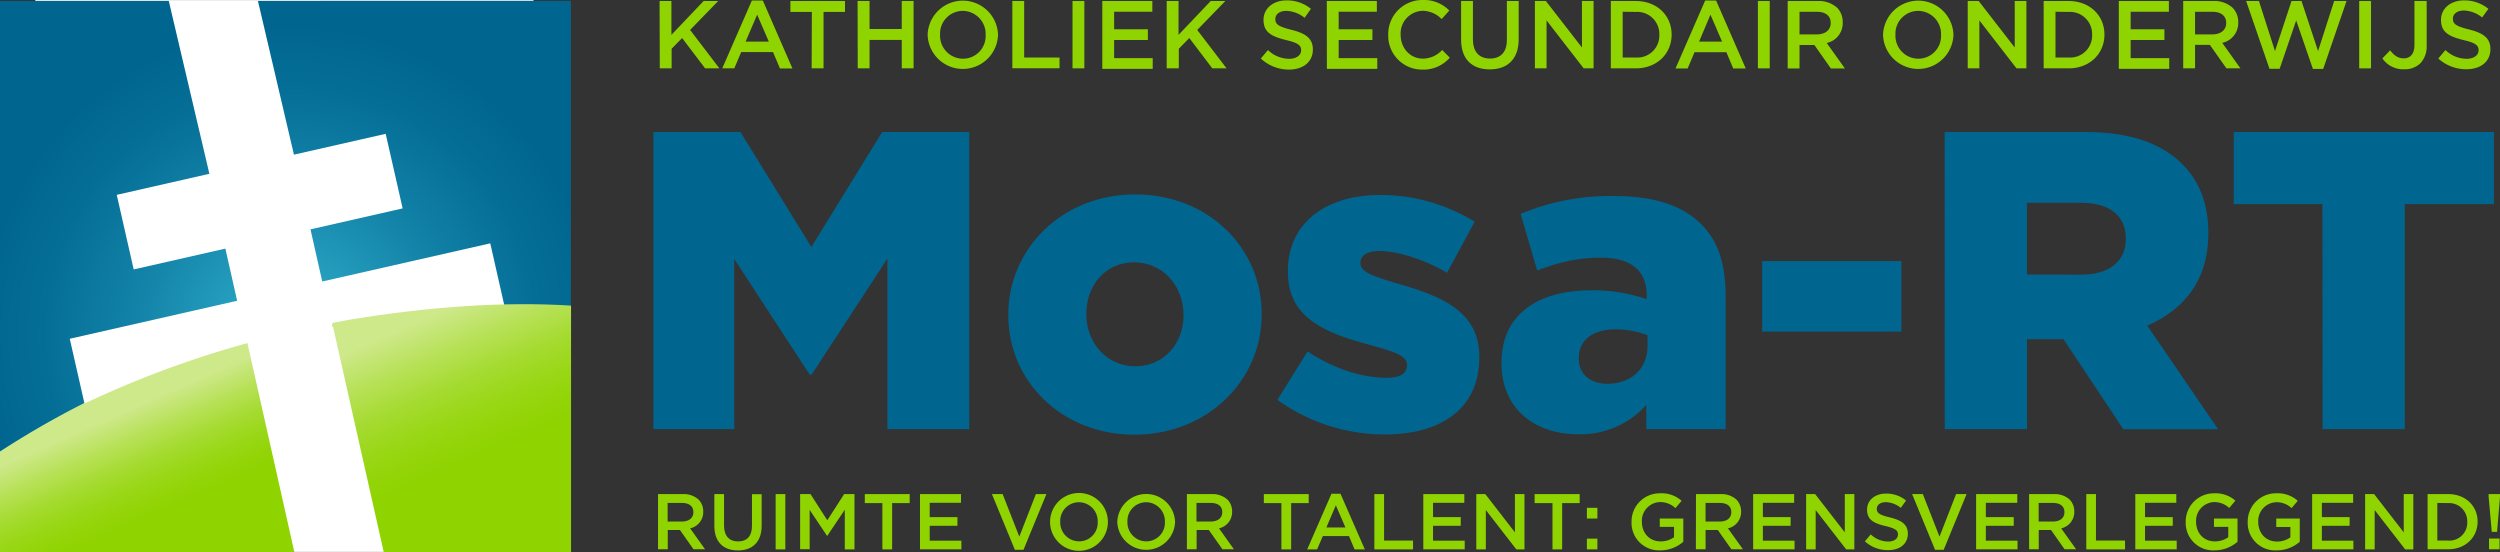 <?xml version="1.0" encoding="UTF-8" standalone="no"?>
<svg
   xmlns:dc="http://purl.org/dc/elements/1.1/"
   xmlns:cc="http://creativecommons.org/ns#"
   xmlns:rdf="http://www.w3.org/1999/02/22-rdf-syntax-ns#"
   xmlns:svg="http://www.w3.org/2000/svg"
   xmlns="http://www.w3.org/2000/svg"
   xmlns:xlink="http://www.w3.org/1999/xlink"
   xmlns:sodipodi="http://sodipodi.sourceforge.net/DTD/sodipodi-0.dtd"
   xmlns:inkscape="http://www.inkscape.org/namespaces/inkscape"
   id="Laag_1"
   data-name="Laag 1"
   viewBox="0 0 699.2 154.476"
   version="1.1"
   sodipodi:docname="logol0.svg"
   width="699.2"
   height="154.476"
   inkscape:version="0.92.5 (2060ec1f9f, 2020-04-08)">
  <rect x="0" y="0" width="699.2" height="154.476" fill="#333333" stroke="none"/>
  <sodipodi:namedview
     pagecolor="#ffffff"
     bordercolor="#666666"
     borderopacity="1"
     objecttolerance="10"
     gridtolerance="10"
     guidetolerance="10"
     inkscape:pageopacity="0"
     inkscape:pageshadow="2"
     inkscape:window-width="3775"
     inkscape:window-height="2082"
     id="namedview179"
     showgrid="false"
     fit-margin-top="0"
     fit-margin-left="0"
     fit-margin-right="0"
     fit-margin-bottom="0"
     inkscape:zoom="0.76485788"
     inkscape:cx="352.2"
     inkscape:cy="77.95"
     inkscape:window-x="65"
     inkscape:window-y="49"
     inkscape:window-maximized="1"
     inkscape:current-layer="Laag_1" />
  <defs
     id="defs32">
    <style
       id="style2">.cls-1{fill:#006690;}.cls-2{fill:#8fd300;}.cls-3{fill:#fff;}.cls-4{fill:url(#radial-gradient);}.cls-5{fill:url(#radial-gradient-2);}.cls-6{fill:url(#linear-gradient);}.cls-7{fill:url(#linear-gradient-2);}</style>
    <radialGradient
       id="radial-gradient"
       cx="116"
       cy="132.33"
       r="86.27"
       gradientUnits="userSpaceOnUse">
      <stop
         offset="0"
         stop-color="#33b4cf"
         id="stop4" />
      <stop
         offset="0.13"
         stop-color="#2aa6c4"
         id="stop6" />
      <stop
         offset="0.5"
         stop-color="#1383a8"
         id="stop8" />
      <stop
         offset="0.8"
         stop-color="#056e96"
         id="stop10" />
      <stop
         offset="1"
         stop-color="#006690"
         id="stop12" />
    </radialGradient>
    <radialGradient
       id="radial-gradient-2"
       cx="116"
       cy="132.33"
       r="86.27"
       xlink:href="#radial-gradient"
       gradientTransform="translate(-34.8,-38.974)" />
    <linearGradient
       id="linear-gradient"
       x1="65.73"
       y1="155.93"
       x2="78.16"
       y2="184.1"
       gradientUnits="userSpaceOnUse">
      <stop
         offset="0"
         stop-color="#cee98a"
         id="stop16" />
      <stop
         offset="0.01"
         stop-color="#cce887"
         id="stop18" />
      <stop
         offset="0.25"
         stop-color="#b7e157"
         id="stop20" />
      <stop
         offset="0.47"
         stop-color="#a5db31"
         id="stop22" />
      <stop
         offset="0.68"
         stop-color="#99d716"
         id="stop24" />
      <stop
         offset="0.86"
         stop-color="#92d406"
         id="stop26" />
      <stop
         offset="1"
         stop-color="#8fd300"
         id="stop28" />
    </linearGradient>
    <linearGradient
       id="linear-gradient-2"
       x1="154.59"
       y1="127.85"
       x2="171.78"
       y2="166.79"
       xlink:href="#linear-gradient"
       gradientTransform="translate(-34.8,-38.974)" />
    <radialGradient
       inkscape:collect="always"
       xlink:href="#radial-gradient"
       id="radialGradient988"
       gradientUnits="userSpaceOnUse"
       cx="116"
       cy="132.33"
       r="86.27"
       gradientTransform="translate(-34.8,-38.974)" />
    <linearGradient
       inkscape:collect="always"
       xlink:href="#linear-gradient"
       id="linearGradient990"
       gradientUnits="userSpaceOnUse"
       x1="65.73"
       y1="155.93"
       x2="78.16"
       y2="184.1"
       gradientTransform="translate(-34.8,-38.974)" />
  </defs>
  <path
     class="cls-1"
     d="m 182.75,36.916 h 24.34 l 19.83,32.17 19.82,-32.17 h 24.34 V 120.026 H 248.2 V 72.296 l -21.24,32.52 h -0.48 L 205.35,72.406 v 47.62 h -22.6 z"
     id="path34"
     inkscape:connector-curvature="0"
     style="fill:#006690" />
  <path
     class="cls-1"
     d="m 282,88.206 v -0.24 c 0,-18.28 14.95,-33.59 35.5,-33.59 20.55,0 35.37,15.07 35.37,33.35 v 0.24 c 0,18.28 -15,33.6 -35.61,33.6 -20.42,0 -35.26,-15.08 -35.26,-33.36 z m 49,0 v -0.24 c 0,-8 -5.82,-14.6 -13.77,-14.6 -8.19,0 -13.41,6.53 -13.41,14.36 v 0.24 c 0,7.84 5.69,14.48 13.65,14.48 8.21,0 13.56,-6.53 13.56,-14.24 z"
     id="path36"
     inkscape:connector-curvature="0"
     style="fill:#006690" />
  <path
     class="cls-1"
     d="m 357.27,111.836 8.43,-13.54 c 7.35,4.87 15.3,7.36 22,7.36 3.91,0 5.81,-1.18 5.81,-3.45 v -0.18 c 0,-2.61 -3.68,-3.68 -10.44,-5.58 -12.75,-3.42 -22.87,-7.65 -22.87,-20.42 v -0.24 c 0,-13.65 10.92,-21.25 25.77,-21.25 a 50.17,50.17 0 0 1 26.46,7.48 l -7.71,14.25 c -6.65,-3.81 -13.89,-6.06 -19,-6.06 -3.45,0 -5.23,1.31 -5.23,3.21 v 0.24 c 0,2.49 3.8,3.68 10.45,5.69 12.7,3.56 22.79,8 22.79,20.43 v 0.23 c 0,14.13 -10.57,21.49 -26.23,21.49 a 51.33,51.33 0 0 1 -30.23,-9.66 z"
     id="path38"
     inkscape:connector-curvature="0"
     style="fill:#006690" />
  <path
     class="cls-1"
     d="m 419.95,101.616 v -0.23 c 0,-13.42 10.09,-20.19 25.16,-20.19 a 46.19,46.19 0 0 1 15.44,2.49 v -1.06 c 0,-6.77 -4.16,-10.57 -12.83,-10.57 -6.76,0 -12,1.43 -17.8,3.56 l -4.63,-15.79 a 64.65,64.65 0 0 1 26,-5 c 11.52,0 19.36,2.73 24.46,7.84 4.87,4.74 6.88,11.39 6.88,20.41 v 36.95 h -22.2 v -6.76 a 24.75,24.75 0 0 1 -19,8.19 c -12.23,-0.01 -21.48,-7.14 -21.48,-19.84 z m 40.83,-4.86 v -3 a 25,25 0 0 0 -8.9,-1.65 c -6.53,0 -10.33,3.08 -10.33,8 v 0.23 c 0,4.4 3.33,7 8,7 6.65,-0.02 11.23,-4.17 11.23,-10.58 z"
     id="path40"
     inkscape:connector-curvature="0"
     style="fill:#006690" />
  <path
     class="cls-1"
     d="m 492.84,73.026 h 38.93 v 19.71 h -38.93 z"
     id="path42"
     inkscape:connector-curvature="0"
     style="fill:#006690" />
  <path
     class="cls-1"
     d="m 543.88,36.916 h 39.32 c 12.7,0 21.49,3.33 27.07,8.91 4.87,4.87 7.36,11.16 7.36,19.35 v 0.23 c 0,12.83 -6.76,21.25 -17.09,25.65 l 19.82,29 h -26.5 L 577.13,94.886 h -10.22 v 25.14 h -23 z m 38.32,39.9 c 7.72,0 12.35,-3.81 12.35,-9.86 v -0.24 c 0,-6.65 -4.87,-10 -12.46,-10 h -15.2 v 20.07 z"
     id="path44"
     inkscape:connector-curvature="0"
     style="fill:#006690" />
  <path
     class="cls-1"
     d="m 649.54,57.096 h -24.81 v -20.18 h 72.77 v 20.18 h -24.93 v 62.93 h -23 z"
     id="path46"
     inkscape:connector-curvature="0"
     style="fill:#006690" />
  <path
     class="cls-2"
     d="m 184.47,0.286 h 3.31 V 9.746 l 9,-9.46 h 4.08 l -7.85,8.09 8.19,10.74 h -4 l -6.43,-8.48 -2.93,3 v 5.47 h -3.31 z"
     id="path48"
     inkscape:connector-curvature="0"
     style="fill:#8fd300" />
  <path
     class="cls-2"
     d="m 210.28,0.146 h 3.07 l 8.28,19 h -3.49 l -1.94,-4.58 h -8.9 l -1.93,4.55 H 202 Z m 4.74,11.49 -3.26,-7.53 -3.23,7.53 z"
     id="path50"
     inkscape:connector-curvature="0"
     style="fill:#8fd300" />
  <path
     class="cls-2"
     d="m 227.06,3.346 h -6 V 0.286 h 15.27 V 3.346 h -6 V 19.116 H 227 Z"
     id="path52"
     inkscape:connector-curvature="0"
     style="fill:#8fd300" />
  <path
     class="cls-2"
     d="m 239.85,0.286 h 3.35 V 8.106 h 9 V 0.286 h 3.31 V 19.116 h -3.31 v -7.94 h -9 v 7.94 h -3.31 z"
     id="path54"
     inkscape:connector-curvature="0"
     style="fill:#8fd300" />
  <path
     class="cls-2"
     d="m 259.44,9.746 v 0 a 9.85,9.85 0 0 1 19.69,-0.05 v 0.05 a 9.85,9.85 0 0 1 -19.69,0 z m 16.22,0 v 0 a 6.45,6.45 0 0 0 -6.4,-6.7 6.36,6.36 0 0 0 -6.34,6.65 v 0.05 a 6.42,6.42 0 0 0 6.4,6.67 6.33,6.33 0 0 0 6.34,-6.67 z"
     id="path56"
     inkscape:connector-curvature="0"
     style="fill:#8fd300" />
  <path
     class="cls-2"
     d="m 283.13,0.286 h 3.31 V 16.096 h 9.89 v 3 h -13.2 z"
     id="path58"
     inkscape:connector-curvature="0"
     style="fill:#8fd300" />
  <path
     class="cls-2"
     d="m 299.96,0.286 h 3.31 V 19.116 h -3.31 z"
     id="path60"
     inkscape:connector-curvature="0"
     style="fill:#8fd300" />
  <path
     class="cls-2"
     d="m 308.29,0.286 h 14 V 3.286 H 311.6 v 4.9 h 9.44 v 3 h -9.44 v 5.07 h 10.79 v 3 h -14.1 z"
     id="path62"
     inkscape:connector-curvature="0"
     style="fill:#8fd300" />
  <path
     class="cls-2"
     d="m 326.3,0.286 h 3.31 V 9.746 l 9,-9.46 h 4.09 l -7.86,8.09 8.21,10.74 h -4 l -6.43,-8.48 -2.93,3 v 5.47 h -3.39 z"
     id="path64"
     inkscape:connector-curvature="0"
     style="fill:#8fd300" />
  <path
     class="cls-2"
     d="m 352.62,16.366 2,-2.37 a 8.67,8.67 0 0 0 5.94,2.45 c 2,0 3.34,-1 3.34,-2.37 v 0 c 0,-1.34 -0.75,-2.07 -4.25,-2.88 -4,-1 -6.27,-2.15 -6.27,-5.62 v 0 c 0,-3.23 2.69,-5.46 6.43,-5.46 a 10.45,10.45 0 0 1 6.83,2.36 l -1.77,2.51 a 8.53,8.53 0 0 0 -5.11,-1.94 c -1.94,0 -3.07,1 -3.07,2.23 v 0.06 c 0,1.45 0.86,2.09 4.49,3 4,1 6,2.39 6,5.51 v 0 c 0,3.52 -2.76,5.62 -6.72,5.62 a 11.57,11.57 0 0 1 -7.84,-3.1 z"
     id="path66"
     inkscape:connector-curvature="0"
     style="fill:#8fd300" />
  <path
     class="cls-2"
     d="m 371.08,0.286 h 14 V 3.286 H 374.4 v 4.9 h 9.44 v 3 h -9.44 v 5.07 h 10.8 v 3 h -14.1 z"
     id="path68"
     inkscape:connector-curvature="0"
     style="fill:#8fd300" />
  <path
     class="cls-2"
     d="m 388.26,9.746 v 0 a 9.53,9.53 0 0 1 9.71,-9.74 9.82,9.82 0 0 1 7.37,2.94 l -2.14,2.39 a 7.53,7.53 0 0 0 -5.25,-2.31 6.34,6.34 0 0 0 -6.22,6.65 v 0.05 c 0,3.68 2.61,6.67 6.22,6.67 a 7.36,7.36 0 0 0 5.4,-2.42 l 2.13,2.15 a 9.72,9.72 0 0 1 -7.64,3.34 9.47,9.47 0 0 1 -9.58,-9.72 z"
     id="path70"
     inkscape:connector-curvature="0"
     style="fill:#8fd300" />
  <path
     class="cls-2"
     d="M 408.64,11.116 V 0.286 h 3.31 V 11.026 c 0,3.5 1.8,5.35 4.76,5.35 2.96,0 4.73,-1.75 4.73,-5.22 V 0.286 h 3.31 V 10.956 c 0,5.63 -3.17,8.45 -8.1,8.45 -4.93,0 -8.01,-2.82 -8.01,-8.29 z"
     id="path72"
     inkscape:connector-curvature="0"
     style="fill:#8fd300" />
  <path
     class="cls-2"
     d="m 429.28,0.286 h 3.07 L 442.44,13.286 V 0.286 h 3.25 V 19.116 h -2.77 L 432.54,5.716 V 19.116 h -3.26 z"
     id="path74"
     inkscape:connector-curvature="0"
     style="fill:#8fd300" />
  <path
     class="cls-2"
     d="m 450.52,0.286 h 7 c 5.91,0 10,4.06 10,9.36 v 0.05 c 0,5.3 -4.09,9.42 -10,9.42 h -7 z m 3.31,3 V 16.086 h 3.72 a 6.14,6.14 0 0 0 6.53,-6.35 v 0 a 6.18,6.18 0 0 0 -6.53,-6.4 z"
     id="path76"
     inkscape:connector-curvature="0"
     style="fill:#8fd300" />
  <path
     class="cls-2"
     d="m 476.9,0.146 h 3.06 l 8.29,19 h -3.51 l -1.9,-4.55 h -8.91 l -1.93,4.55 h -3.39 z m 4.73,11.49 -3.25,-7.53 -3.18,7.53 z"
     id="path78"
     inkscape:connector-curvature="0"
     style="fill:#8fd300" />
  <path
     class="cls-2"
     d="m 491.65,0.286 h 3.31 V 19.116 h -3.31 z"
     id="path80"
     inkscape:connector-curvature="0"
     style="fill:#8fd300" />
  <path
     class="cls-2"
     d="m 499.98,0.286 h 8.39 a 7.61,7.61 0 0 1 5.44,1.88 5.67,5.67 0 0 1 1.56,4.06 v 0.06 a 5.66,5.66 0 0 1 -4.47,5.74 l 5.09,7.13 h -3.93 l -4.62,-6.57 h -4.15 v 6.57 h -3.31 z m 8.15,9.33 c 2.37,0 3.88,-1.24 3.88,-3.14 v -0.06 c 0,-2 -1.46,-3.12 -3.9,-3.12 h -4.82 v 6.32 z"
     id="path82"
     inkscape:connector-curvature="0"
     style="fill:#8fd300" />
  <path
     class="cls-2"
     d="m 526.65,9.746 v 0 a 9.85,9.85 0 0 1 19.69,-0.05 v 0.05 a 9.85,9.85 0 0 1 -19.69,0 z m 16.22,0 v 0 a 6.45,6.45 0 0 0 -6.4,-6.7 6.37,6.37 0 0 0 -6.35,6.65 v 0.05 a 6.42,6.42 0 0 0 6.4,6.67 6.34,6.34 0 0 0 6.35,-6.67 z"
     id="path84"
     inkscape:connector-curvature="0"
     style="fill:#8fd300" />
  <path
     class="cls-2"
     d="m 550.33,0.286 h 3.07 L 563.48,13.286 V 0.286 h 3.26 V 19.116 h -2.77 L 553.59,5.716 V 19.116 h -3.26 z"
     id="path86"
     inkscape:connector-curvature="0"
     style="fill:#8fd300" />
  <path
     class="cls-2"
     d="m 571.57,0.286 h 7 c 5.91,0 10,4.06 10,9.36 v 0.05 c 0,5.3 -4.09,9.42 -10,9.42 h -7 z m 3.31,3 V 16.086 h 3.71 a 6.13,6.13 0 0 0 6.53,-6.35 v 0 a 6.18,6.18 0 0 0 -6.53,-6.4 z"
     id="path88"
     inkscape:connector-curvature="0"
     style="fill:#8fd300" />
  <path
     class="cls-2"
     d="m 592.59,0.286 h 14 V 3.286 H 595.9 v 4.9 h 9.44 v 3 h -9.44 v 5.07 h 10.79 v 3 h -14.1 z"
     id="path90"
     inkscape:connector-curvature="0"
     style="fill:#8fd300" />
  <path
     class="cls-2"
     d="m 610.6,0.286 h 8.39 a 7.57,7.57 0 0 1 5.43,1.88 5.67,5.67 0 0 1 1.57,4.06 v 0.06 a 5.66,5.66 0 0 1 -4.47,5.7 l 5.08,7.13 h -3.92 l -4.63,-6.57 h -4.14 v 6.57 h -3.31 z m 8.15,9.33 c 2.36,0 3.87,-1.24 3.87,-3.14 v -0.06 c 0,-2 -1.45,-3.12 -3.89,-3.12 h -4.82 v 6.32 z"
     id="path92"
     inkscape:connector-curvature="0"
     style="fill:#8fd300" />
  <path
     class="cls-2"
     d="m 628.2,0.286 h 3.58 l 4.49,14 4.62,-14 h 2.8 l 4.63,14 4.49,-14 h 3.47 L 649.75,19.286 h -2.88 L 642.2,5.716 637.57,19.246 h -2.84 z"
     id="path94"
     inkscape:connector-curvature="0"
     style="fill:#8fd300" />
  <path
     class="cls-2"
     d="m 659.82,0.286 h 3.31 V 19.116 h -3.31 z"
     id="path96"
     inkscape:connector-curvature="0"
     style="fill:#8fd300" />
  <path
     class="cls-2"
     d="m 666.3,16.336 2.18,-2.26 c 1.1,1.43 2.2,2.24 3.79,2.24 1.78,0 3,-1.18 3,-3.71 V 0.286 h 3.42 V 12.716 a 6.87,6.87 0 0 1 -1.77,5 6.31,6.31 0 0 1 -4.58,1.66 7.07,7.07 0 0 1 -6.04,-3.04 z"
     id="path98"
     inkscape:connector-curvature="0"
     style="fill:#8fd300" />
  <path
     class="cls-2"
     d="m 681.94,16.366 2,-2.37 a 8.65,8.65 0 0 0 5.94,2.45 c 2,0 3.33,-1 3.33,-2.37 v 0 c 0,-1.34 -0.74,-2.07 -4.25,-2.88 -4,-1 -6.26,-2.15 -6.26,-5.62 v 0 c 0,-3.23 2.69,-5.46 6.43,-5.46 a 10.45,10.45 0 0 1 6.83,2.36 l -1.76,2.41 a 8.49,8.49 0 0 0 -5.11,-1.94 c -1.93,0 -3.06,1 -3.06,2.23 v 0.06 c 0,1.45 0.86,2.09 4.49,3 4,1 6,2.39 6,5.51 v 0 c 0,3.52 -2.77,5.62 -6.72,5.62 a 11.61,11.61 0 0 1 -7.86,-3 z"
     id="path100"
     inkscape:connector-curvature="0"
     style="fill:#8fd300" />
  <path
     class="cls-2"
     d="m 184.04,138.186 h 6.9 a 6.23,6.23 0 0 1 4.46,1.55 4.67,4.67 0 0 1 1.28,3.34 v 0 a 4.65,4.65 0 0 1 -3.66,4.69 l 4.17,5.85 h -3.23 l -3.8,-5.39 h -3.4 v 5.39 h -2.72 z m 6.7,7.67 c 1.94,0 3.18,-1 3.18,-2.58 v -0.05 c 0,-1.65 -1.19,-2.56 -3.2,-2.56 h -4 v 5.19 z"
     id="path102"
     inkscape:connector-curvature="0"
     style="fill:#8fd300" />
  <path
     class="cls-2"
     d="m 199.79,147.096 v -8.91 h 2.71 v 8.84 c 0,2.87 1.48,4.4 3.92,4.4 2.44,0 3.89,-1.44 3.89,-4.29 v -8.91 h 2.71 v 8.78 c 0,4.62 -2.6,6.94 -6.65,6.94 -4.05,0 -6.58,-2.36 -6.58,-6.85 z"
     id="path104"
     inkscape:connector-curvature="0"
     style="fill:#8fd300" />
  <path
     class="cls-2"
     d="m 216.93,138.186 h 2.71 v 15.47 h -2.71 z"
     id="path106"
     inkscape:connector-curvature="0"
     style="fill:#8fd300" />
  <path
     class="cls-2"
     d="m 223.78,138.186 h 2.9 l 4.7,7.32 4.71,-7.32 h 2.89 v 15.47 h -2.71 v -11.09 l -4.89,7.29 h -0.09 l -4.84,-7.25 v 11 h -2.67 z"
     id="path108"
     inkscape:connector-curvature="0"
     style="fill:#8fd300" />
  <path
     class="cls-2"
     d="m 246.78,140.706 h -4.91 v -2.52 h 12.55 v 2.52 h -4.91 v 12.95 h -2.73 z"
     id="path110"
     inkscape:connector-curvature="0"
     style="fill:#8fd300" />
  <path
     class="cls-2"
     d="m 257.3,138.186 h 11.47 v 2.44 h -8.75 v 4 h 7.76 v 2.43 h -7.76 v 4.16 h 8.86 v 2.42 H 257.3 Z"
     id="path112"
     inkscape:connector-curvature="0"
     style="fill:#8fd300" />
  <path
     class="cls-2"
     d="m 277.42,138.186 h 3 l 4.66,11.9 4.64,-11.9 h 2.94 l -6.41,15.59 h -2.41 z"
     id="path114"
     inkscape:connector-curvature="0"
     style="fill:#8fd300" />
  <path
     class="cls-2"
     d="m 293.68,145.966 v 0 a 8.09,8.09 0 0 1 16.18,0 v 0 a 8.09,8.09 0 0 1 -16.18,0 z m 13.33,0 v 0 a 5.3,5.3 0 0 0 -5.26,-5.5 5.22,5.22 0 0 0 -5.22,5.46 v 0 a 5.29,5.29 0 0 0 5.26,5.48 5.21,5.21 0 0 0 5.22,-5.44 z"
     id="path116"
     inkscape:connector-curvature="0"
     style="fill:#8fd300" />
  <path
     class="cls-2"
     d="m 312.48,145.966 v 0 a 8.09,8.09 0 0 1 16.17,0 v 0 a 8.09,8.09 0 0 1 -16.17,0 z m 13.32,0 v 0 a 5.3,5.3 0 0 0 -5.26,-5.5 5.23,5.23 0 0 0 -5.22,5.46 v 0 a 5.29,5.29 0 0 0 5.27,5.48 5.21,5.21 0 0 0 5.21,-5.44 z"
     id="path118"
     inkscape:connector-curvature="0"
     style="fill:#8fd300" />
  <path
     class="cls-2"
     d="m 331.95,138.186 h 6.9 a 6.23,6.23 0 0 1 4.46,1.55 4.68,4.68 0 0 1 1.29,3.34 v 0 a 4.66,4.66 0 0 1 -3.67,4.69 l 4.17,5.85 h -3.22 l -3.8,-5.39 h -3.41 v 5.39 h -2.72 z m 6.7,7.67 c 1.95,0 3.19,-1 3.19,-2.58 v -0.05 c 0,-1.65 -1.2,-2.56 -3.21,-2.56 h -4 v 5.19 z"
     id="path120"
     inkscape:connector-curvature="0"
     style="fill:#8fd300" />
  <path
     class="cls-2"
     d="m 358.38,140.706 h -4.91 v -2.52 h 12.55 v 2.52 h -4.91 v 12.95 h -2.73 z"
     id="path122"
     inkscape:connector-curvature="0"
     style="fill:#8fd300" />
  <path
     class="cls-2"
     d="m 372.39,138.086 h 2.52 l 6.81,15.57 h -2.88 l -1.56,-3.73 h -7.31 l -1.6,3.73 h -2.78 z m 3.9,9.43 -2.68,-6.19 -2.65,6.19 z"
     id="path124"
     inkscape:connector-curvature="0"
     style="fill:#8fd300" />
  <path
     class="cls-2"
     d="m 384.38,138.186 h 2.72 v 13 h 8.1 v 2.47 h -10.82 z"
     id="path126"
     inkscape:connector-curvature="0"
     style="fill:#8fd300" />
  <path
     class="cls-2"
     d="m 398.07,138.186 h 11.47 v 2.44 h -8.75 v 4 h 7.75 v 2.43 h -7.75 v 4.16 h 8.86 v 2.42 h -11.58 z"
     id="path128"
     inkscape:connector-curvature="0"
     style="fill:#8fd300" />
  <path
     class="cls-2"
     d="m 412.89,138.186 h 2.52 l 8.28,10.7 v -10.7 h 2.67 v 15.47 h -2.27 l -8.53,-11 v 11 h -2.67 z"
     id="path130"
     inkscape:connector-curvature="0"
     style="fill:#8fd300" />
  <path
     class="cls-2"
     d="m 434.2,140.706 h -5 v -2.52 h 12.6 v 2.52 h -4.9 v 12.95 h -2.7 z"
     id="path132"
     inkscape:connector-curvature="0"
     style="fill:#8fd300" />
  <path
     class="cls-2"
     d="m 443.82,142.026 h 2.94 v 3 h -2.94 z m 0,8.62 h 2.94 v 3 h -2.94 z"
     id="path134"
     inkscape:connector-curvature="0"
     style="fill:#8fd300" />
  <path
     class="cls-2"
     d="m 456.31,145.966 v 0 a 7.88,7.88 0 0 1 8,-8 8.38,8.38 0 0 1 6,2.1 l -1.73,2.05 a 6.07,6.07 0 0 0 -4.38,-1.69 5.23,5.23 0 0 0 -5,5.46 v 0 c 0,3.18 2.1,5.53 5.26,5.53 a 6.32,6.32 0 0 0 3.73,-1.17 v -2.9 h -3.99 v -2.32 h 6.59 v 6.49 a 9.84,9.84 0 0 1 -6.46,2.41 7.68,7.68 0 0 1 -8.02,-7.96 z"
     id="path136"
     inkscape:connector-curvature="0"
     style="fill:#8fd300" />
  <path
     class="cls-2"
     d="m 474.33,138.186 h 6.87 a 6.23,6.23 0 0 1 4.46,1.55 4.72,4.72 0 0 1 1.29,3.34 v 0 a 4.66,4.66 0 0 1 -3.68,4.69 l 4.19,5.85 h -3.23 l -3.8,-5.39 h -3.41 v 5.39 h -2.72 z m 6.7,7.67 c 1.95,0 3.18,-1 3.18,-2.58 v -0.05 c 0,-1.65 -1.19,-2.56 -3.2,-2.56 h -4 v 5.19 z"
     id="path138"
     inkscape:connector-curvature="0"
     style="fill:#8fd300" />
  <path
     class="cls-2"
     d="m 490.32,138.186 h 11.47 v 2.44 h -8.75 v 4 h 7.76 v 2.43 h -7.76 v 4.16 h 8.86 v 2.42 h -11.58 z"
     id="path140"
     inkscape:connector-curvature="0"
     style="fill:#8fd300" />
  <path
     class="cls-2"
     d="m 505.14,138.186 h 2.52 l 8.29,10.7 v -10.7 h 2.67 v 15.47 h -2.28 l -8.53,-11 v 11 h -2.67 z"
     id="path142"
     inkscape:connector-curvature="0"
     style="fill:#8fd300" />
  <path
     class="cls-2"
     d="m 521.57,151.406 1.64,-1.95 a 7.11,7.11 0 0 0 4.88,2 c 1.68,0 2.73,-0.8 2.73,-1.95 v 0 c 0,-1.11 -0.61,-1.7 -3.48,-2.37 -3.3,-0.79 -5.16,-1.77 -5.16,-4.61 v 0 c 0,-2.65 2.22,-4.48 5.29,-4.48 a 8.62,8.62 0 0 1 5.62,1.94 l -1.47,2.05 a 7.06,7.06 0 0 0 -4.19,-1.59 c -1.6,0 -2.52,0.82 -2.52,1.84 v 0 c 0,1.19 0.7,1.72 3.68,2.43 3.27,0.8 5,2 5,4.53 v 0 c 0,2.9 -2.28,4.62 -5.53,4.62 a 9.52,9.52 0 0 1 -6.49,-2.46 z"
     id="path144"
     inkscape:connector-curvature="0"
     style="fill:#8fd300" />
  <path
     class="cls-2"
     d="m 534.78,138.186 h 3 l 4.66,11.9 4.64,-11.9 h 2.94 l -6.41,15.59 h -2.41 z"
     id="path146"
     inkscape:connector-curvature="0"
     style="fill:#8fd300" />
  <path
     class="cls-2"
     d="m 552.68,138.186 h 11.52 v 2.44 h -8.8 v 4 h 7.8 v 2.43 h -7.8 v 4.16 h 8.86 v 2.42 h -11.58 z"
     id="path148"
     inkscape:connector-curvature="0"
     style="fill:#8fd300" />
  <path
     class="cls-2"
     d="m 567.5,138.186 h 6.9 a 6.23,6.23 0 0 1 4.46,1.55 4.71,4.71 0 0 1 1.28,3.34 v 0 a 4.66,4.66 0 0 1 -3.67,4.69 l 4.18,5.85 h -3.23 l -3.8,-5.39 h -3.42 v 5.39 h -2.7 z m 6.69,7.67 c 2,0 3.19,-1 3.19,-2.58 v -0.05 c 0,-1.65 -1.2,-2.56 -3.21,-2.56 h -4 v 5.19 z"
     id="path150"
     inkscape:connector-curvature="0"
     style="fill:#8fd300" />
  <path
     class="cls-2"
     d="m 583.49,138.186 h 2.71 v 13 h 8.13 v 2.47 h -10.84 z"
     id="path152"
     inkscape:connector-curvature="0"
     style="fill:#8fd300" />
  <path
     class="cls-2"
     d="m 597.2,138.186 h 11.47 v 2.44 h -8.75 v 4 h 7.76 v 2.43 h -7.76 v 4.16 h 8.86 v 2.42 H 597.2 Z"
     id="path154"
     inkscape:connector-curvature="0"
     style="fill:#8fd300" />
  <path
     class="cls-2"
     d="m 611.3,145.966 v 0 a 7.89,7.89 0 0 1 8,-8 8.37,8.37 0 0 1 5.9,2.06 l -1.73,2.05 a 6.07,6.07 0 0 0 -4.27,-1.65 5.23,5.23 0 0 0 -5,5.46 v 0 c 0,3.18 2.1,5.53 5.26,5.53 a 6.38,6.38 0 0 0 3.74,-1.17 v -2.9 h -4 v -2.32 h 6.59 v 6.49 a 9.84,9.84 0 0 1 -6.46,2.41 7.68,7.68 0 0 1 -8.03,-7.96 z"
     id="path156"
     inkscape:connector-curvature="0"
     style="fill:#8fd300" />
  <path
     class="cls-2"
     d="m 628.64,145.966 v 0 a 7.89,7.89 0 0 1 8,-8 8.37,8.37 0 0 1 6,2.1 l -1.73,2.05 a 6.07,6.07 0 0 0 -4.33,-1.65 5.23,5.23 0 0 0 -5,5.46 v 0 c 0,3.18 2.1,5.53 5.26,5.53 a 6.32,6.32 0 0 0 3.73,-1.17 v -2.9 h -3.95 v -2.36 h 6.58 v 6.49 a 9.79,9.79 0 0 1 -6.45,2.41 7.68,7.68 0 0 1 -8.11,-7.96 z"
     id="path158"
     inkscape:connector-curvature="0"
     style="fill:#8fd300" />
  <path
     class="cls-2"
     d="m 646.66,138.186 h 11.47 v 2.44 h -8.75 v 4 h 7.76 v 2.43 h -7.76 v 4.16 h 8.82 v 2.42 h -11.54 z"
     id="path160"
     inkscape:connector-curvature="0"
     style="fill:#8fd300" />
  <path
     class="cls-2"
     d="m 661.48,138.186 h 2.51 l 8.29,10.7 v -10.7 h 2.68 v 15.47 h -2.28 l -8.53,-11 v 11 h -2.67 z"
     id="path162"
     inkscape:connector-curvature="0"
     style="fill:#8fd300" />
  <path
     class="cls-2"
     d="m 678.95,138.186 h 5.77 c 4.86,0 8.22,3.35 8.22,7.7 v 0 c 0,4.36 -3.36,7.73 -8.22,7.73 h -5.77 z m 2.72,2.48 v 10.52 h 3 a 5,5 0 0 0 5.37,-5.22 v 0 a 5.08,5.08 0 0 0 -5.37,-5.26 z"
     id="path164"
     inkscape:connector-curvature="0"
     style="fill:#8fd300" />
  <path
     class="cls-2"
     d="m 696.02,138.966 v -0.78 h 3.18 v 0.78 l -0.82,9.79 h -1.48 z m 0.11,11.65 h 2.94 v 3 h -2.94 z"
     id="path166"
     inkscape:connector-curvature="0"
     style="fill:#8fd300" />
  <rect
     class="cls-3"
     x="9.87"
     y="0.026"
     width="139.33"
     height="154.33"
     id="rect168"
     style="fill:#ffffff" />
  <path
     class="cls-4"
     d="M 69.2,96.706 A 281.67,281.67 0 0 0 23.78,113.526 l -4.27,-18.78 46.81,-10.63 -3.29,-14.59 -25.64,5.83 -4.74,-20.86 25.91,-5.89 L 47.2,0.256 H 0 V 127.026 c 18.34,-11.94 42.2,-22.54 69.2,-30.1 z"
     id="path170"
     inkscape:connector-curvature="0"
     style="fill:url(#radialGradient988)" />
  <path
     class="cls-5"
     d="m 72.14,0.256 10.07,43 25.66,-5.83 4.74,20.86 -25.77,5.86 3.28,14.58 47,-10.67 4,17.67 a 279.31,279.31 0 0 0 -48.22,5.3 v 0.21 c 24.05,-4.75 46.93,-6.32 66.76,-5 V 0.236 Z"
     id="path172"
     inkscape:connector-curvature="0"
     style="fill:url(#radial-gradient-2)" />
  <path
     class="cls-6"
     d="M 69.2,95.956 A 281.67,281.67 0 0 0 23.82,112.776 v -0.18 A 250.35,250.35 0 0 0 0,126.276 v 28.2 h 82.34 z"
     id="path174"
     inkscape:connector-curvature="0"
     style="fill:url(#linearGradient990)" />
  <path
     class="cls-7"
     d="m 97.74,89.416 c -1.61,0.29 -3.22,0.58 -4.84,0.9 l 14.44,64.16 h 52.37 V 85.476 c -18.42,-1.18 -39.64,0.25 -61.97,3.94 z"
     id="path176"
     inkscape:connector-curvature="0"
     style="fill:url(#linear-gradient-2)" />
</svg>

